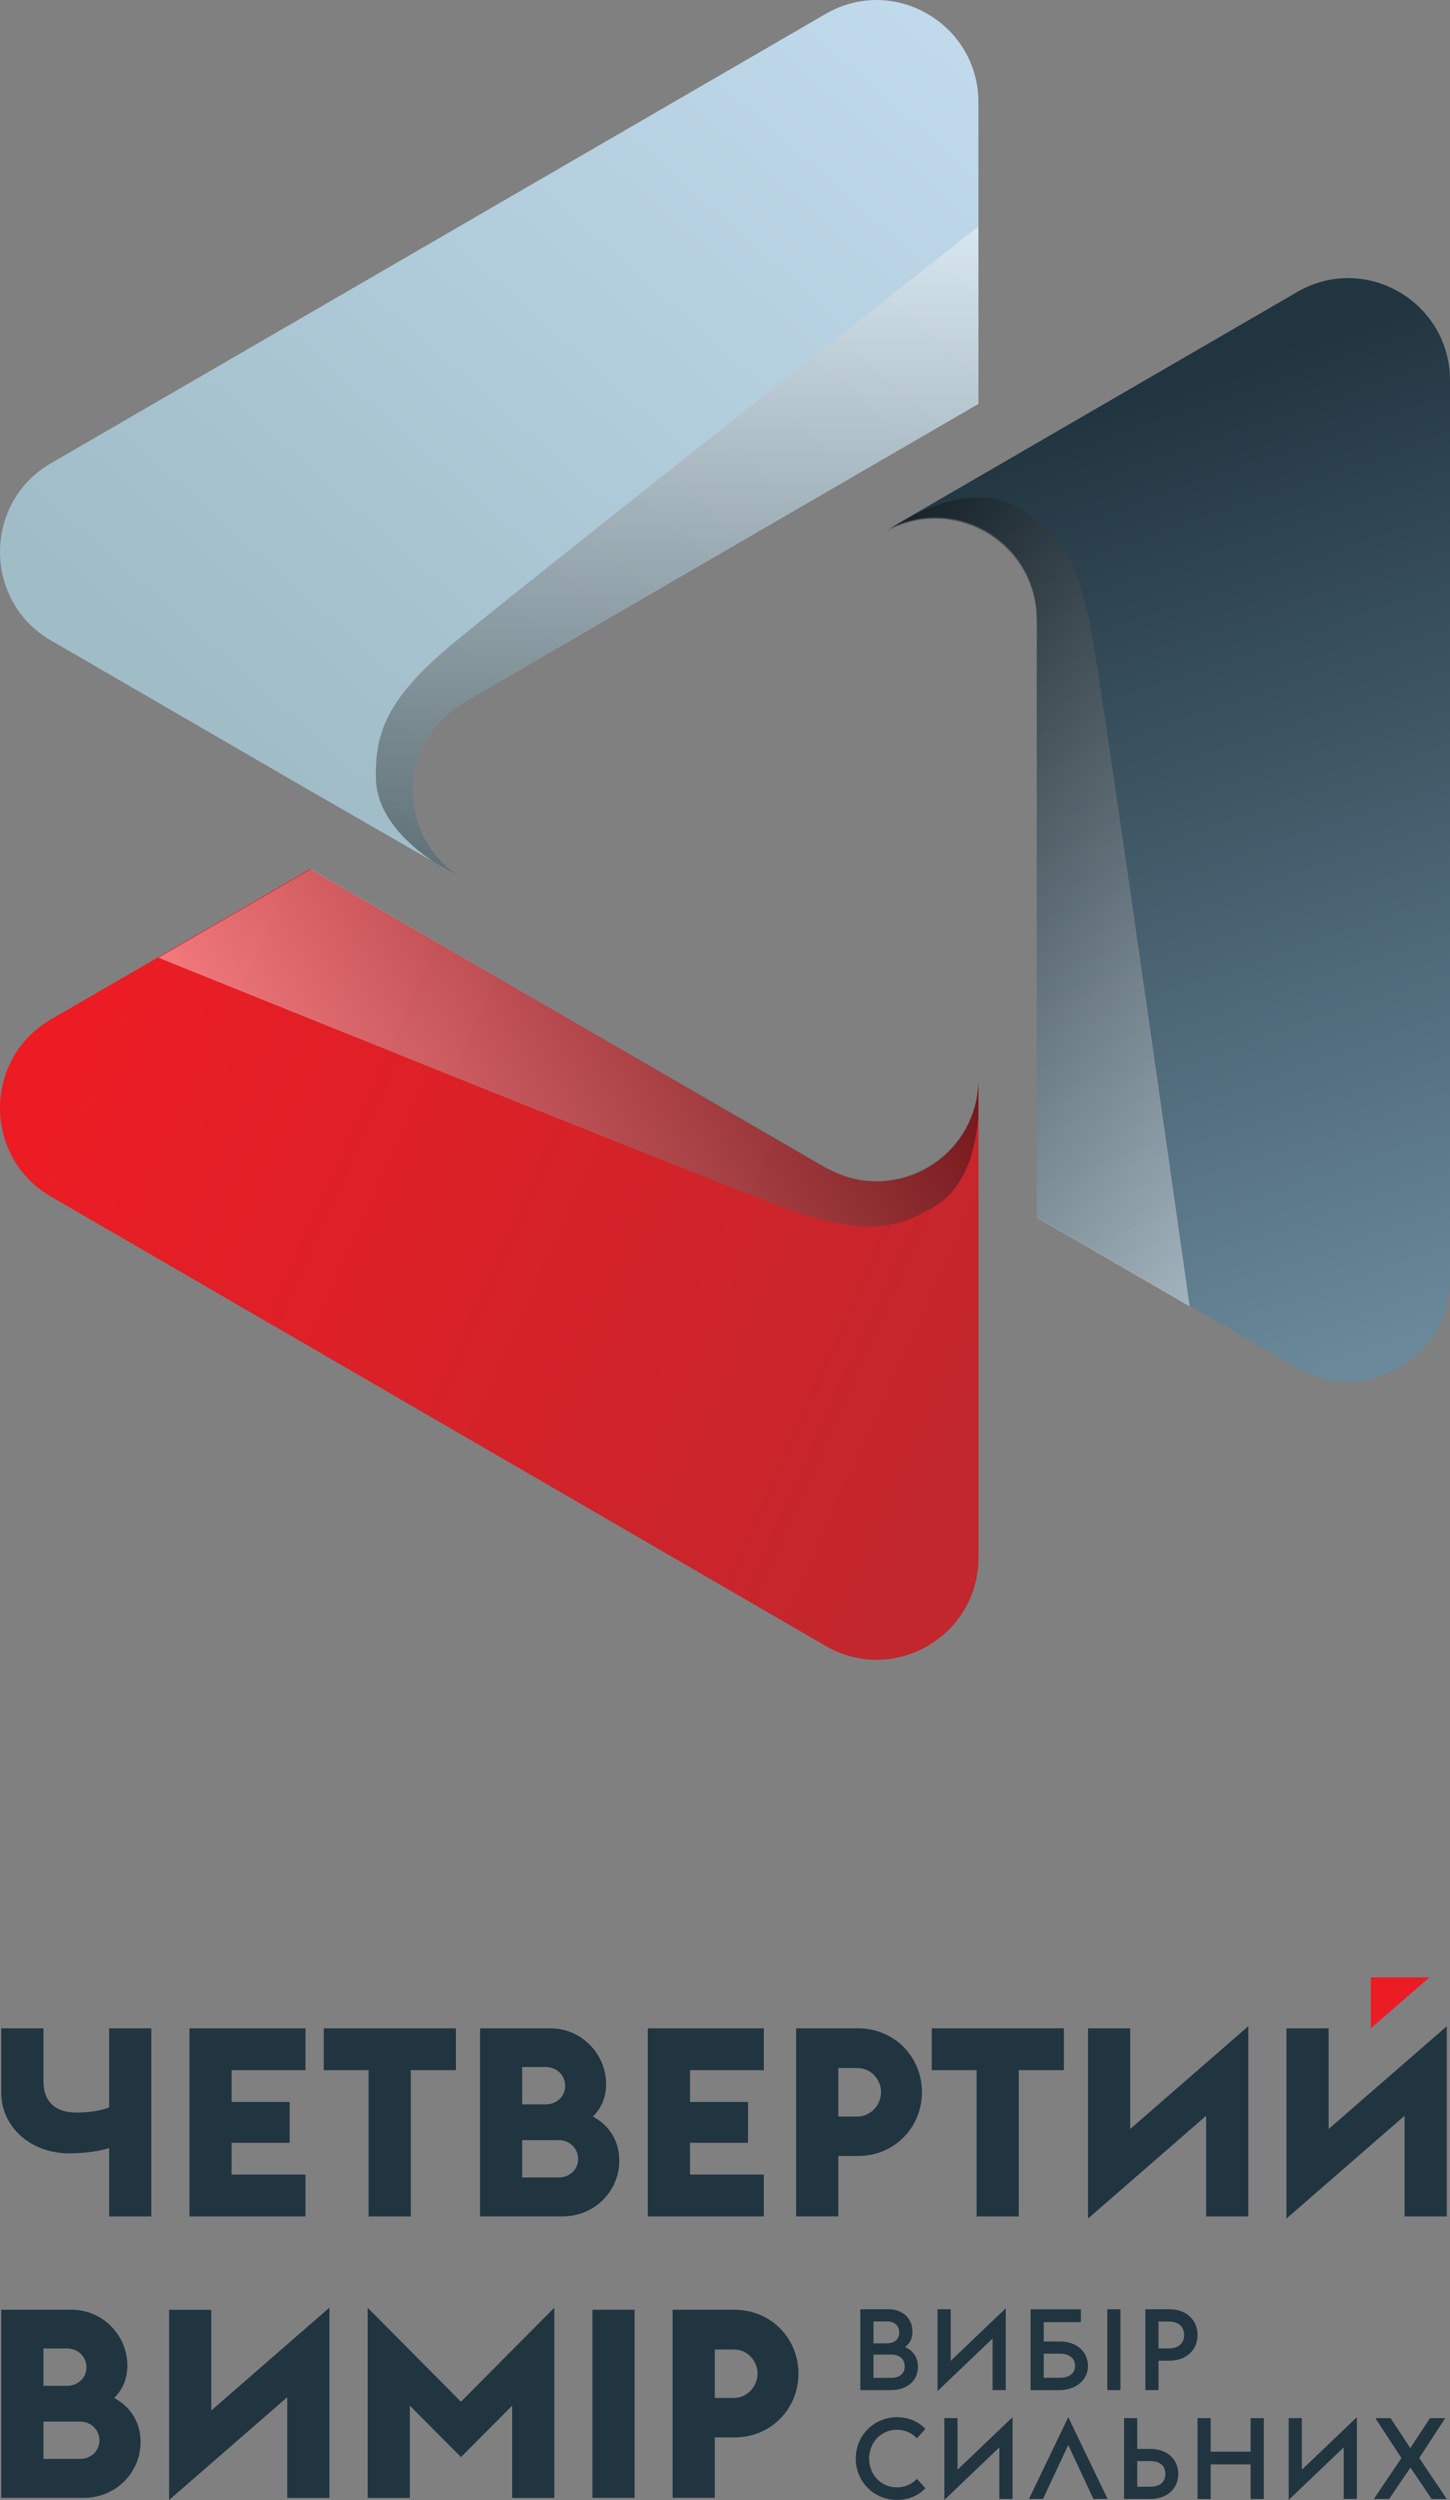 <svg width="112" height="193" viewBox="0 0 112 193" fill="none" xmlns="http://www.w3.org/2000/svg">
<rect x="0" y="0" width="112" height="193" fill="#808080" stroke="none"/>
<g clip-path="url(#clip0_1_3)">
<path d="M100.206 105.602L80.087 93.938V47.822C80.087 41.862 73.793 38.135 68.605 40.857L80.087 34.201L100.206 22.537C105.447 19.499 112 23.298 112 29.374V98.765C112 104.844 105.447 108.64 100.206 105.602Z" fill="url(#paint0_linear_1_3)"/>
<path d="M23.962 61.052L3.931 49.441C-1.309 46.403 -1.309 38.805 3.931 35.767L63.781 1.071C69.021 -1.967 75.575 1.832 75.575 7.908V31.18L64.093 37.836L35.845 54.212C30.604 57.25 30.604 64.848 35.845 67.886L23.959 61.049L23.962 61.052Z" fill="url(#paint1_linear_1_3)"/>
<path d="M63.781 127.069L3.931 92.373C-1.309 89.335 -1.309 81.737 3.931 78.699L23.962 67.088L63.784 90.172C63.886 90.231 63.994 90.248 64.096 90.301C69.284 93.025 75.581 89.296 75.581 83.335V120.232C75.581 126.311 69.028 130.107 63.787 127.069H63.781Z" fill="url(#paint2_linear_1_3)"/>
<path style="mix-blend-mode:multiply" opacity="0.41" d="M35.845 54.211C30.604 57.249 30.604 64.847 35.845 67.885L33.456 66.511C31.49 65.18 29.032 62.936 29.032 59.971C29.032 57.005 29.449 54.294 34.85 49.79C40.255 45.282 75.571 17.489 75.571 17.489V31.18L64.089 37.836L35.841 54.211H35.845Z" fill="url(#paint3_linear_1_3)"/>
<path style="mix-blend-mode:multiply" opacity="0.41" d="M80.08 47.948C80.08 41.869 73.527 38.073 68.286 41.111L70.665 39.72C72.795 38.679 75.962 37.661 78.518 39.144C81.173 40.682 83.204 42.343 84.392 49.295C85.577 56.248 91.891 100.854 91.891 100.854L80.083 94.011V47.948H80.08Z" fill="url(#paint4_linear_1_3)"/>
<path style="mix-blend-mode:multiply" opacity="0.41" d="M63.774 90.119C69.015 93.157 75.568 89.358 75.568 83.282L75.578 86.047C75.41 88.419 74.705 91.681 72.149 93.161C69.494 94.699 67.046 95.638 60.456 93.194C53.867 90.749 12.237 73.935 12.237 73.935L24.044 67.091L35.526 73.747L63.774 90.123V90.119Z" fill="url(#paint5_linear_1_3)"/>
<path d="M0.098 178.311H5.539C7.902 178.311 9.838 180.255 9.838 182.628C9.838 183.672 9.451 184.489 8.821 185.122C10.045 185.778 10.859 186.964 10.859 188.516C10.859 190.908 8.923 192.832 6.478 192.832H0.098V178.308V178.311ZM5.172 184.183C6.048 184.183 6.678 183.55 6.678 182.753C6.678 181.955 6.048 181.3 5.172 181.3H3.357V184.183H5.172ZM6.169 189.827C7.046 189.827 7.679 189.194 7.679 188.397C7.679 187.6 7.046 186.944 6.169 186.944H3.357V189.827H6.169Z" fill="#213540"/>
<path d="M22.187 192.835V185.063L13.061 193V178.315H16.319V186.087L25.445 178.15V192.839H22.187V192.835Z" fill="#213540"/>
<path d="M28.392 178.15L35.605 185.412L42.818 178.15V192.839H39.559V185.718L35.608 189.685L31.657 185.718V192.839H28.399V178.15H28.392Z" fill="#213540"/>
<path d="M45.758 178.311H49.017V192.835H45.758V178.311Z" fill="#213540"/>
<path d="M51.954 178.311H56.722C59.554 178.311 61.674 180.519 61.674 183.24C61.674 185.962 59.554 188.17 56.722 188.17H55.212V192.832H51.954V178.308V178.311ZM56.679 185.122C57.719 185.122 58.514 184.222 58.514 183.24C58.514 182.259 57.739 181.379 56.679 181.379H55.212V185.122H56.679Z" fill="#213540"/>
<path d="M8.43 171.109V165.83C7.718 166.054 6.639 166.239 5.333 166.239C2.481 166.239 0.095 164.295 0.095 161.534V156.585H3.357V160.677C3.357 162.476 4.538 163.089 5.904 163.089C6.819 163.089 7.84 162.947 8.43 162.68V156.585H11.689V171.109H8.43Z" fill="#213540"/>
<path d="M14.633 156.585H23.595V159.817H17.891V162.272H22.374V165.422H17.891V167.876H23.595V171.109H14.633V156.585Z" fill="#213540"/>
<path d="M28.471 159.817H25.009V156.585H35.215V159.817H31.73V171.109H28.471V159.817Z" fill="#213540"/>
<path d="M37.075 156.585H42.516C44.879 156.585 46.815 158.529 46.815 160.901C46.815 161.945 46.428 162.763 45.798 163.395C47.022 164.051 47.835 165.237 47.835 166.789C47.835 169.181 45.899 171.105 43.455 171.105H37.078V156.581L37.075 156.585ZM42.148 162.456C43.025 162.456 43.655 161.823 43.655 161.026C43.655 160.229 43.025 159.573 42.148 159.573H40.334V162.456H42.148ZM43.146 168.1C44.022 168.1 44.656 167.468 44.656 166.67C44.656 165.873 44.022 165.217 43.146 165.217H40.334V168.1H43.146Z" fill="#213540"/>
<path d="M50.037 156.585H58.999V159.817H53.296V162.272H57.779V165.422H53.296V167.876H58.999V171.109H50.037V156.585Z" fill="#213540"/>
<path d="M61.493 156.585H66.261C69.094 156.585 71.213 158.792 71.213 161.514C71.213 164.235 69.094 166.443 66.261 166.443H64.752V171.105H61.493V156.581V156.585ZM66.219 163.395C67.259 163.395 68.053 162.496 68.053 161.514C68.053 160.532 67.279 159.652 66.219 159.652H64.752V163.395H66.219Z" fill="#213540"/>
<path d="M75.433 159.817H71.971V156.585H82.177V159.817H78.692V171.109H75.433V159.817Z" fill="#213540"/>
<path d="M93.164 171.109V163.336L84.038 171.273V156.585H87.296V164.357L96.422 156.42V171.109H93.164Z" fill="#213540"/>
<path d="M108.492 171.109V163.336L99.366 171.273V156.585H102.625V164.357L111.751 156.423V171.109H108.492Z" fill="#213540"/>
<path d="M105.883 152.647V156.585L110.415 152.647H105.883Z" fill="#EC1C24"/>
<path d="M66.452 178.272H68.65C69.779 178.272 70.482 179.056 70.482 179.978C70.482 180.542 70.281 180.921 69.904 181.191C70.491 181.438 70.902 181.949 70.902 182.72C70.902 183.81 70.035 184.516 68.834 184.516H66.452V178.272ZM68.519 180.901C69.149 180.901 69.458 180.542 69.458 180.058C69.458 179.6 69.153 179.214 68.519 179.214H67.469V180.904H68.519V180.901ZM68.834 183.567C69.537 183.567 69.878 183.198 69.878 182.68C69.878 182.163 69.537 181.774 68.834 181.774H67.466V183.567H68.834Z" fill="#213540"/>
<path d="M72.418 184.588V178.272H73.435V182.255L77.685 178.199V184.516H76.667V180.532L72.418 184.588Z" fill="#213540"/>
<path d="M80.622 179.267V180.763H81.918C83.152 180.763 84.038 181.553 84.038 182.654C84.038 183.754 83.083 184.519 81.803 184.519H79.604V178.275H83.486V179.27H80.622V179.267ZM80.622 183.56H81.892C82.6 183.56 83.04 183.207 83.04 182.644C83.04 182.081 82.6 181.702 81.892 181.702H80.622V183.557V183.56Z" fill="#213540"/>
<path d="M85.528 178.272H86.545V184.516H85.528V178.272Z" fill="#213540"/>
<path d="M88.471 178.272H90.329C91.618 178.272 92.501 179.089 92.501 180.259C92.501 181.428 91.618 182.245 90.329 182.245H89.488V184.516H88.471V178.272ZM90.283 181.296C91.028 181.296 91.464 180.891 91.464 180.259C91.464 179.626 91.024 179.221 90.283 179.221H89.485V181.296H90.283Z" fill="#213540"/>
<path d="M66.101 189.801C66.101 187.998 67.518 186.608 69.281 186.608C70.157 186.608 70.912 186.914 71.479 187.514L70.823 188.236C70.436 187.82 69.884 187.577 69.281 187.577C68.053 187.577 67.134 188.552 67.134 189.801C67.134 191.049 68.053 192.025 69.281 192.025C69.884 192.025 70.436 191.778 70.823 191.366L71.479 192.087C70.912 192.687 70.157 192.993 69.281 192.993C67.522 192.993 66.101 191.603 66.101 189.801Z" fill="#213540"/>
<path d="M72.943 192.993V186.677H73.96V190.661L78.21 186.605V192.921H77.192V188.937L72.943 192.993Z" fill="#213540"/>
<path d="M82.515 188.753L80.562 192.921H79.476L82.515 186.605L85.554 192.921H84.458L82.512 188.753H82.515Z" fill="#213540"/>
<path d="M88.849 189.053C90.135 189.053 91.011 189.837 91.011 190.987C91.011 192.137 90.135 192.921 88.849 192.921H86.824V186.677H87.841V189.053H88.849ZM87.841 191.972H88.832C89.577 191.972 90.013 191.629 90.013 190.987C90.013 190.344 89.577 189.992 88.832 189.992H87.841V191.972Z" fill="#213540"/>
<path d="M92.498 186.68H93.515V189.267H96.6V186.68H97.617V192.924H96.6V190.249H93.515V192.924H92.498V186.68Z" fill="#213540"/>
<path d="M99.54 192.993V186.677H100.557V190.661L104.807 186.605V192.921H103.79V188.937L99.54 192.993Z" fill="#213540"/>
<path d="M108.249 189.758L106.234 186.68H107.409L108.932 188.993L110.454 186.68H111.629L109.624 189.758L111.754 192.924H110.589L108.942 190.496L107.294 192.924H106.113L108.249 189.758Z" fill="#213540"/>
</g>
<defs>
<linearGradient id="paint0_linear_1_3" x1="85.829" y1="31.13" x2="110.835" y2="103.625" gradientUnits="userSpaceOnUse">
<stop stop-color="#213540"/>
<stop offset="1" stop-color="#6A899B"/>
</linearGradient>
<linearGradient id="paint1_linear_1_3" x1="70.793" y1="-2.197" x2="18.52" y2="56.851" gradientUnits="userSpaceOnUse">
<stop stop-color="#C1DBED"/>
<stop offset="1" stop-color="#A0BCC7"/>
</linearGradient>
<linearGradient id="paint2_linear_1_3" x1="76.805" y1="108.449" x2="5.885" y2="76.615" gradientUnits="userSpaceOnUse">
<stop stop-color="#C1272D"/>
<stop offset="1" stop-color="#ED1C24"/>
</linearGradient>
<linearGradient id="paint3_linear_1_3" x1="52.305" y1="17.489" x2="52.305" y2="67.885" gradientUnits="userSpaceOnUse">
<stop stop-color="white"/>
<stop offset="1"/>
</linearGradient>
<linearGradient id="paint4_linear_1_3" x1="103.524" y1="80.621" x2="59.969" y2="55.577" gradientUnits="userSpaceOnUse">
<stop stop-color="white"/>
<stop offset="1"/>
</linearGradient>
<linearGradient id="paint5_linear_1_3" x1="23.871" y1="94.167" x2="67.427" y2="69.122" gradientUnits="userSpaceOnUse">
<stop stop-color="white"/>
<stop offset="1"/>
</linearGradient>
<clipPath id="clip0_1_3">
<rect width="112" height="193" fill="white"/>
</clipPath>
</defs>
</svg>
